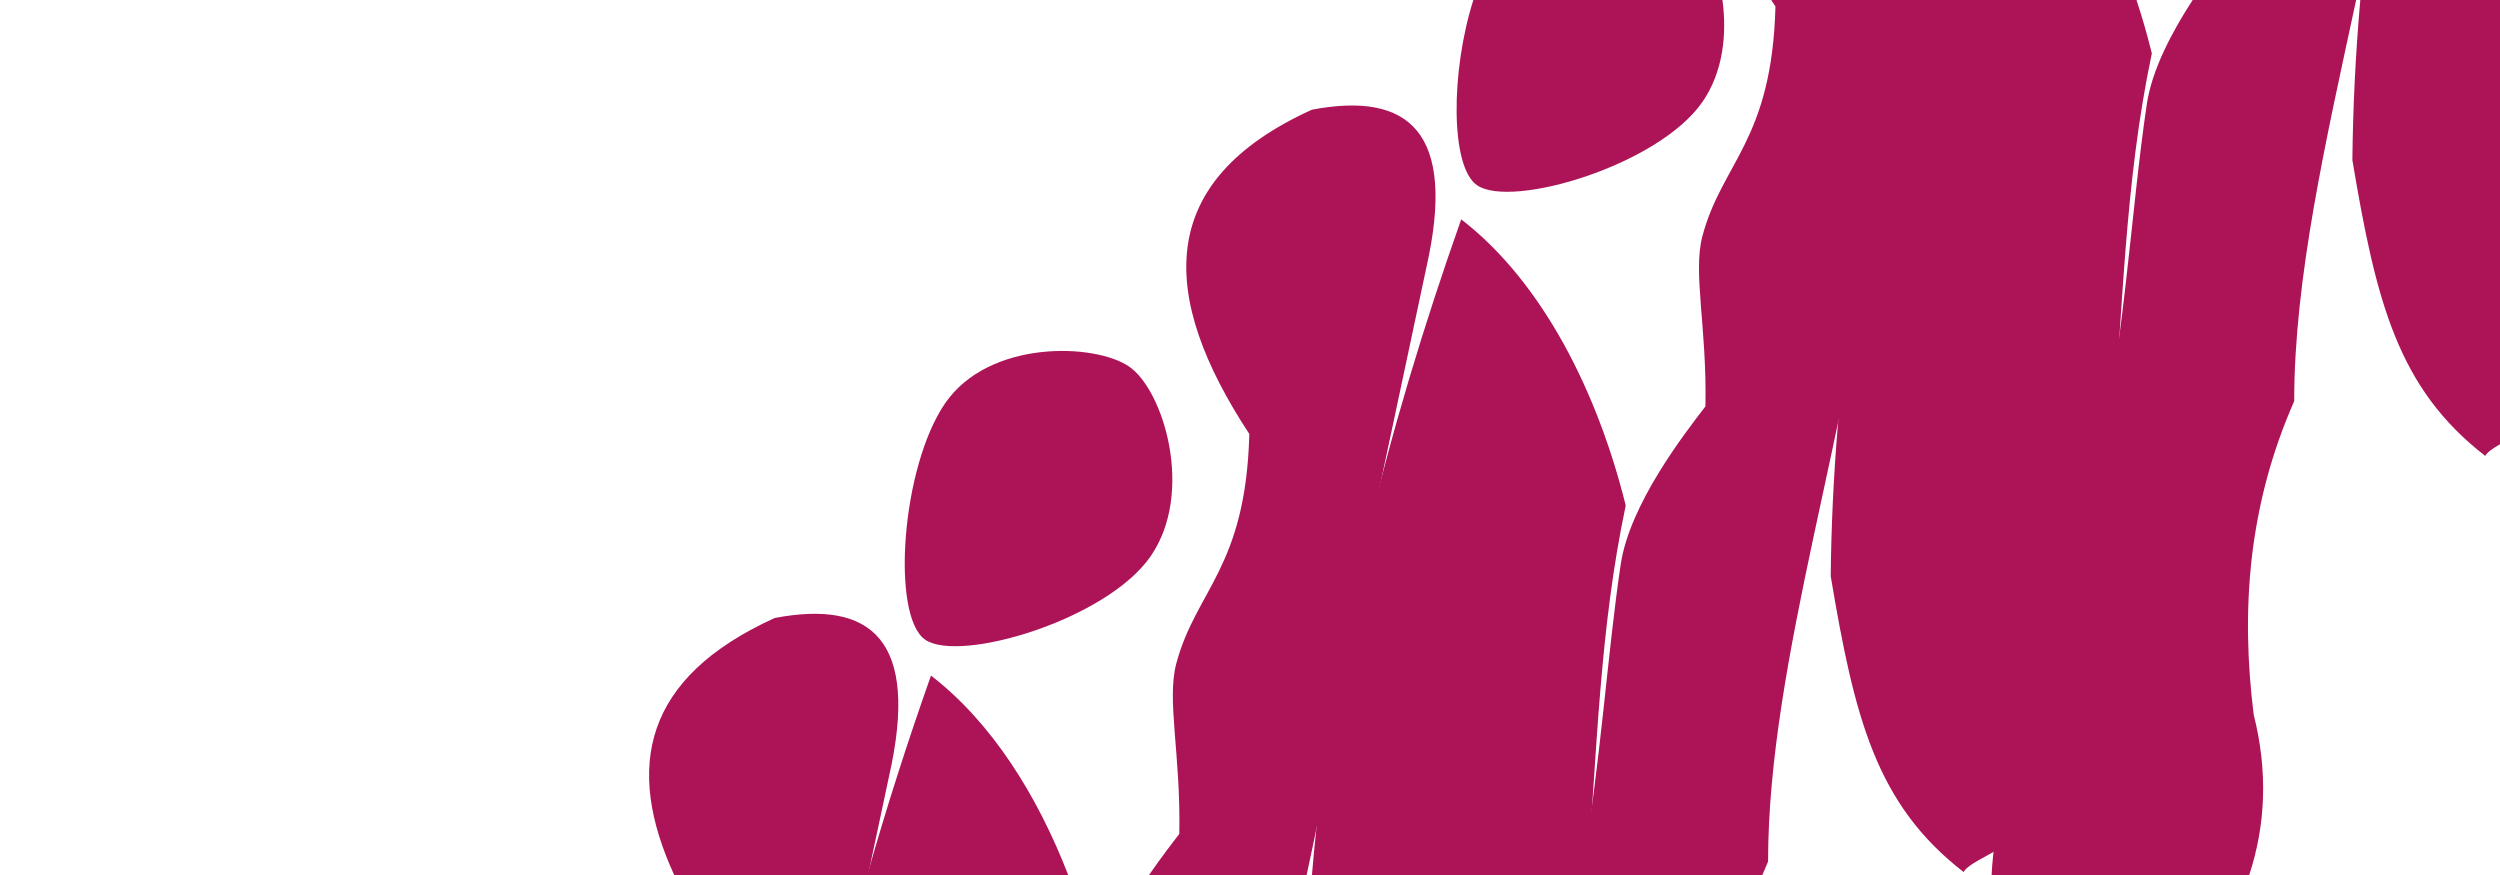<?xml version="1.0" encoding="UTF-8"?>
<!DOCTYPE svg PUBLIC "-//W3C//DTD SVG 1.1//EN" "http://www.w3.org/Graphics/SVG/1.1/DTD/svg11.dtd">
<!-- Creator: CorelDRAW 2019 (64-Bit) -->
<svg xmlns="http://www.w3.org/2000/svg" xml:space="preserve" width="2000px" height="700px" version="1.1" style="shape-rendering:geometricPrecision; text-rendering:geometricPrecision; image-rendering:optimizeQuality; fill-rule:evenodd; clip-rule:evenodd"
viewBox="0 0 2000 700"
 xmlns:xlink="http://www.w3.org/1999/xlink"
 xmlns:xodm="http://www.corel.com/coreldraw/odm/2003">
 <defs>
  <style type="text/css">
   <![CDATA[
    .fil0 {fill:none}
    .fil1 {fill:#AD1457}
   ]]>
  </style>
 </defs>
 <g id="Layer_x0020_1">
  <rect class="fil0" width="2000" height="700"/>
  <g id="_1445100815840">
   <path class="fil1" d="M694.43 700l-155.07 0c-39.66,-86.31 -24.53,-157.98 80.44,-205.63 77.46,-14.66 116.18,17.61 91.41,126.78l-16.78 78.85z"/>
   <path class="fil1" d="M854.56 700l-160.71 0c15.2,-53.67 32.31,-106.81 50.93,-159.53 48.37,37.27 84.99,95.46 109.78,159.53z"/>
   <path class="fil1" d="M1045.32 700l-126.09 0c9.51,-13.83 18.42,-25.36 24.21,-32.91 1.25,-64.03 -10.24,-106.72 -2.41,-136.23 15.65,-58.93 55.61,-76.41 58.43,-183.67 -72.46,-110.32 -75.98,-202.21 50.12,-259.46 77.46,-14.66 116.18,17.61 91.41,126.78l-58.97 277.15c-7.81,69.6 -21.97,139.61 -36.7,208.34z"/>
   <path class="fil1" d="M1269.77 700l-220.22 0c15.42,-181.61 59.61,-355.23 119.42,-524.52 65.45,50.42 109.4,139.17 131.61,228.92 -20.86,98.54 -22.99,197.07 -30.81,295.6z"/>
   <path class="fil1" d="M1416.98 0l117.78 0 -31.84 149.68c-21.11,187.98 -88.46,378.93 -88.46,539.55 -1.58,3.59 -3.1,7.18 -4.57,10.77l-144.67 0c15.37,-90.28 20.96,-179.62 31.39,-248.75 7.25,-48.05 50.8,-104.07 67.73,-126.14 1.25,-64.03 -10.24,-106.72 -2.41,-136.23 15.65,-58.93 55.61,-76.41 58.43,-183.67 -1.15,-1.74 -2.27,-3.48 -3.38,-5.21z"/>
   <path class="fil1" d="M1531.54 0l177.65 0c4.65,14.11 8.74,28.39 12.28,42.7 -44.37,209.66 -3.95,419.32 -114.1,628.96 -4.52,8.62 -31.54,17.29 -36.53,25.93 -70.09,-54.25 -87.28,-123.46 -106.27,-236.65 1.66,-159.39 26.77,-312.25 66.97,-460.94z"/>
   <path class="fil1" d="M1754.15 0l130.76 0c-24.38,113.24 -49.55,222.76 -49.55,320.94 -36.83,83.54 -42.79,167.08 -32.43,250.63 11.5,45.6 9.63,88.27 -3.54,128.43l-206.09 0c3.71,-81.47 53.35,-189.49 79.99,-303.95 25.82,-110.96 31.3,-227.51 44.22,-313.09 4.18,-27.68 20.4,-58 36.64,-82.96z"/>
   <path class="fil1" d="M1888.24 0l111.76 0 0 355.4c-5.41,3.1 -10.05,6.21 -11.84,9.31 -70.08,-54.25 -87.27,-123.46 -106.26,-236.65 0.45,-43.15 2.62,-85.82 6.34,-128.06z"/>
   <path class="fil1" d="M1178.68 0l199.27 0c3.78,27.53 0.39,57.77 -15.89,81.39 -35.1,50.95 -152.93,85.76 -180.42,66.82 -21.54,-14.84 -21.06,-91.3 -2.96,-148.21z"/>
   <path class="fil1" d="M903.39 293.33c27.49,18.94 52.29,100.66 17.18,151.6 -35.1,50.95 -152.93,85.76 -180.42,66.82 -27.49,-18.94 -19.11,-138.26 15.99,-189.2 35.1,-50.95 119.76,-48.16 147.25,-29.22z"/>
  </g>
 </g>
</svg>
